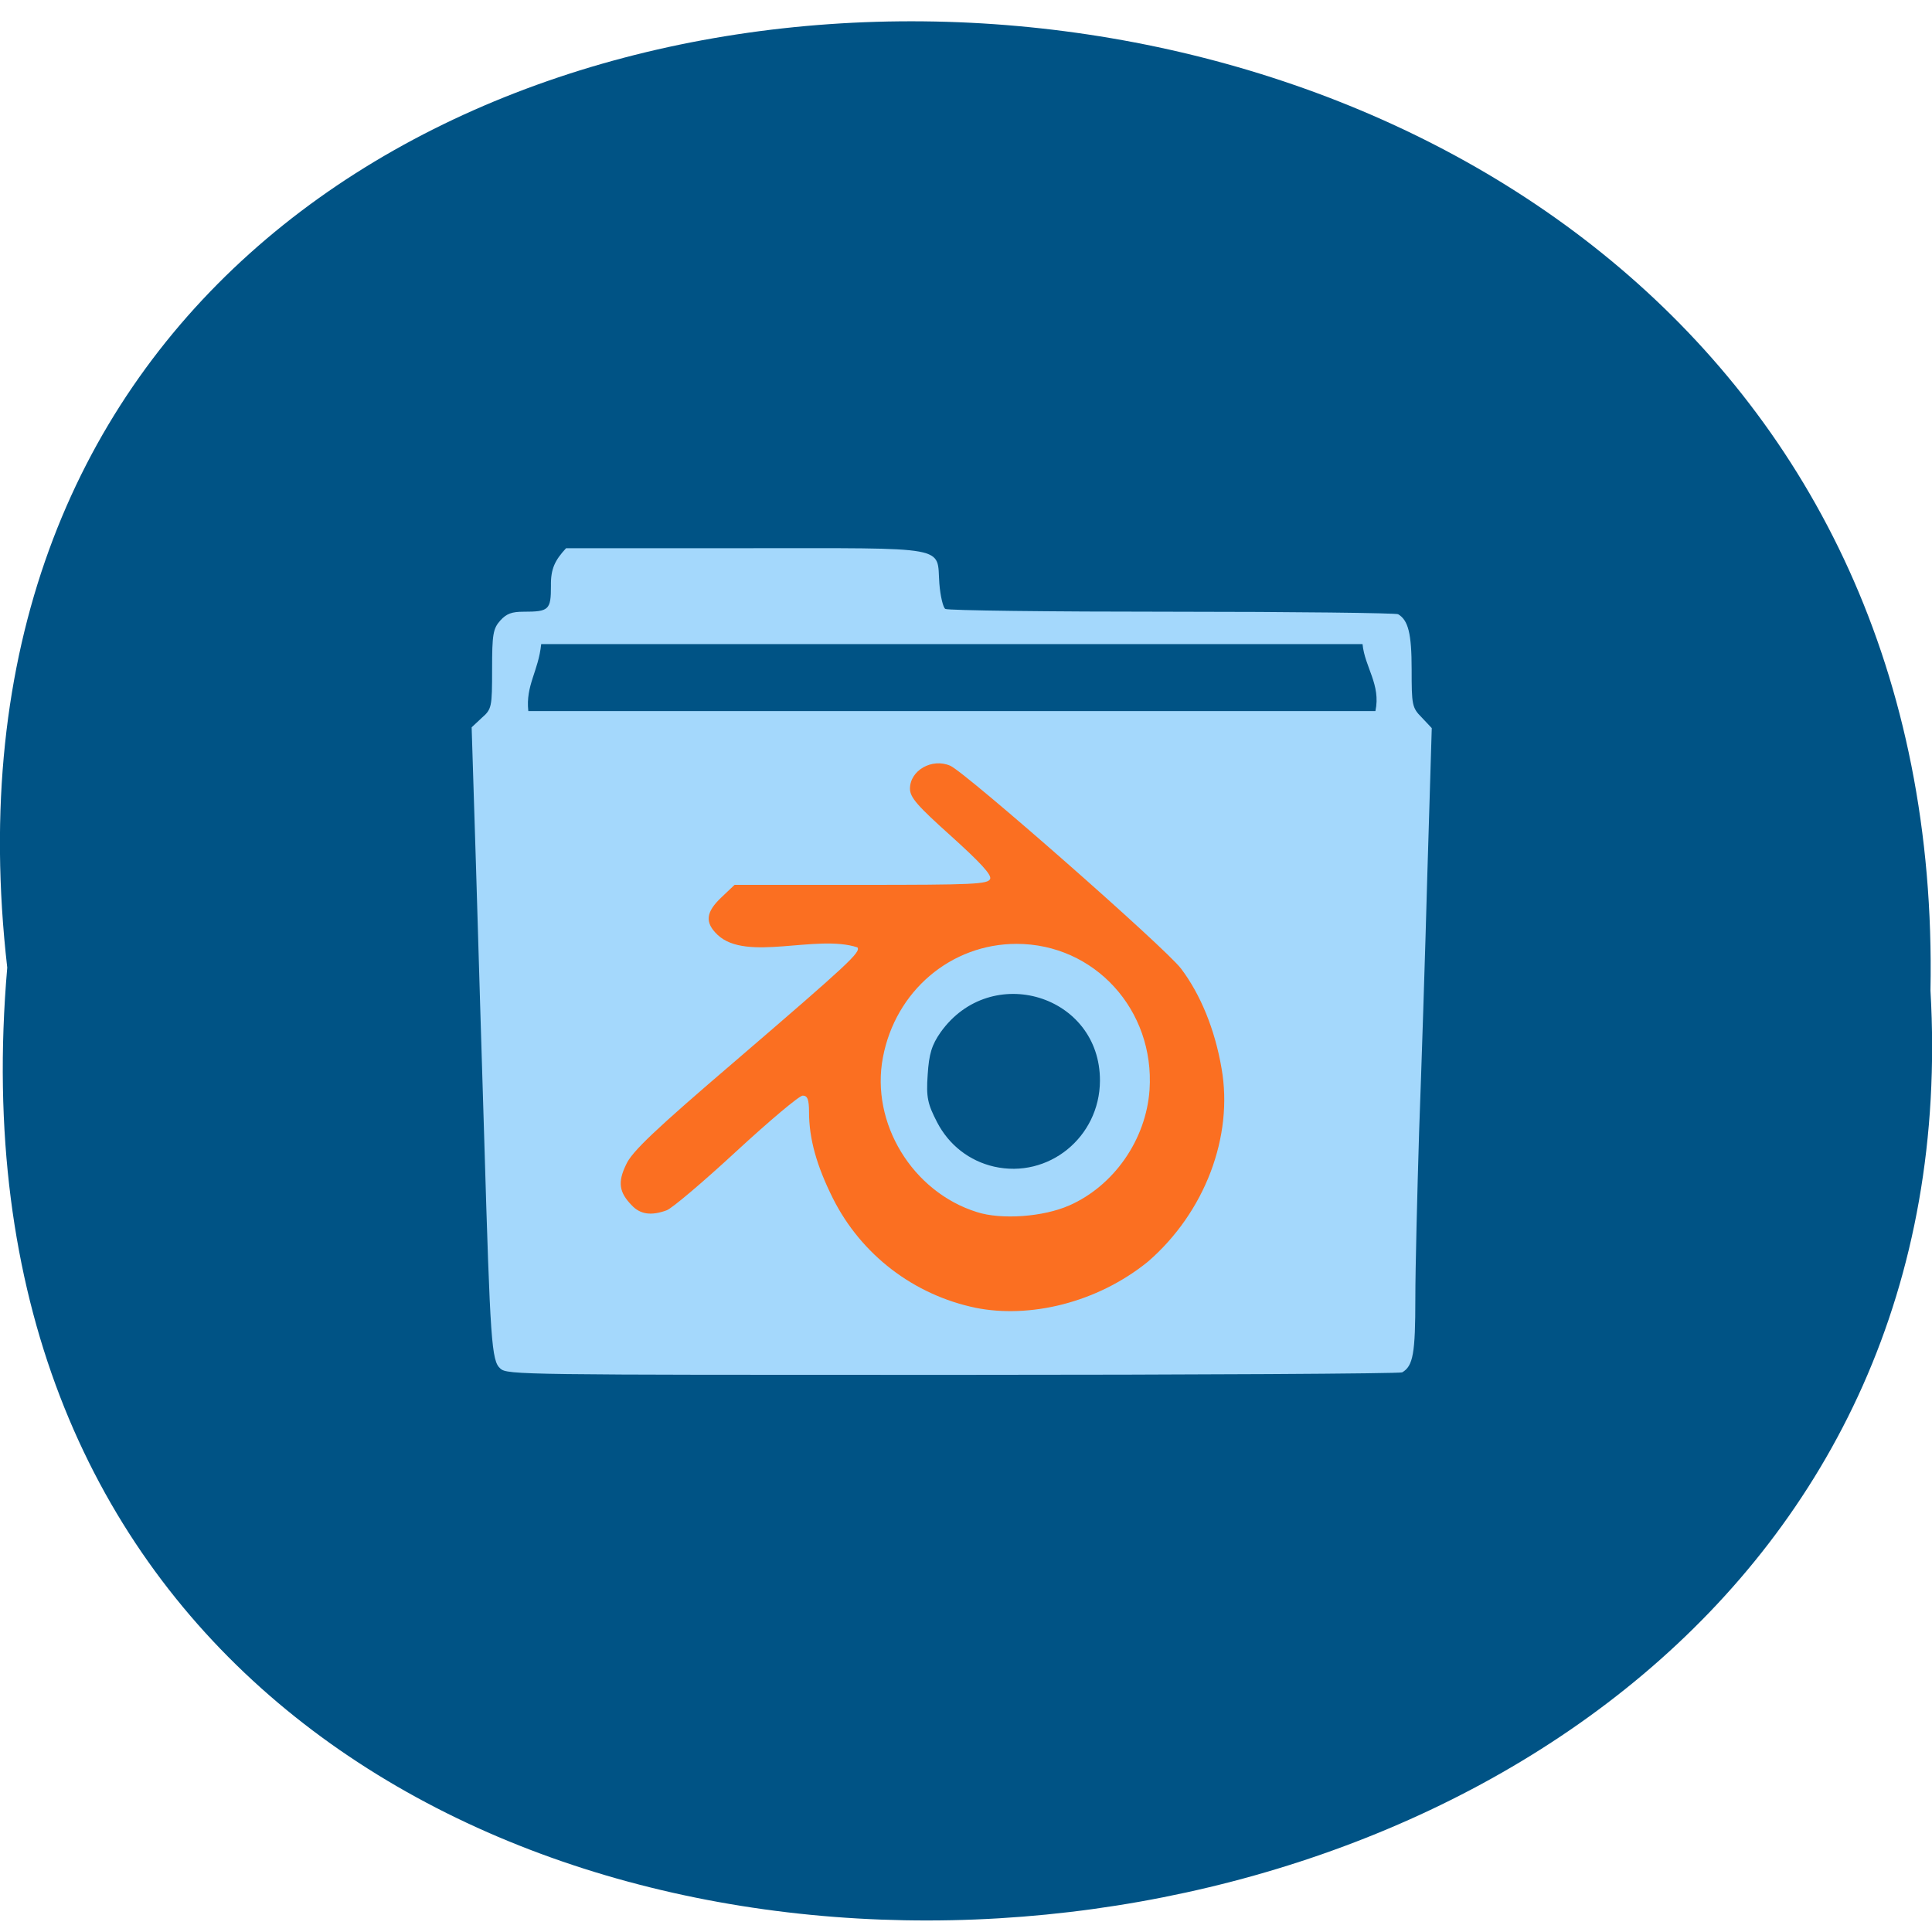 <svg xmlns="http://www.w3.org/2000/svg" viewBox="0 0 24 24"><path d="m 0.09 12.02 c -1.816 -15.832 24.2 -15.609 23.891 0.285 c 0.855 14.781 -25.309 16.11 -23.891 -0.285" fill="#005385"/><path d="m 6.215 17 c -0.109 -0.094 -0.125 -0.332 -0.199 -2.832 c -0.027 -0.891 -0.074 -2.406 -0.102 -3.375 l -0.055 -1.758 l 0.125 -0.117 c 0.125 -0.109 0.129 -0.133 0.129 -0.605 c 0 -0.434 0.012 -0.504 0.102 -0.605 c 0.078 -0.086 0.145 -0.109 0.289 -0.109 c 0.316 0 0.34 -0.023 0.34 -0.32 c -0.004 -0.215 0.051 -0.32 0.188 -0.469 h 2.223 c 2.578 0 2.379 -0.035 2.414 0.438 c 0.012 0.156 0.047 0.301 0.074 0.316 c 0.031 0.02 1.297 0.035 2.813 0.035 c 1.52 0 2.785 0.016 2.812 0.031 c 0.125 0.074 0.168 0.238 0.168 0.684 c 0 0.441 0.004 0.477 0.125 0.598 l 0.125 0.133 l -0.055 1.816 c -0.027 1 -0.074 2.438 -0.102 3.195 c -0.023 0.758 -0.047 1.691 -0.047 2.074 c 0 0.68 -0.027 0.84 -0.164 0.918 c -0.031 0.016 -2.543 0.031 -5.582 0.031 c -5.359 0 -5.531 0 -5.621 -0.078 m 10.707 -9 h -10.199 c -0.035 0.34 -0.195 0.512 -0.16 0.832 h 10.523 c 0.07 -0.328 -0.133 -0.547 -0.16 -0.832" fill="#a4d8fc"/><path d="m 12.12 16.246 c -0.77 -0.16 -1.422 -0.66 -1.773 -1.359 c -0.203 -0.406 -0.297 -0.742 -0.297 -1.074 c 0 -0.156 -0.02 -0.203 -0.078 -0.203 c -0.043 0 -0.414 0.313 -0.824 0.691 c -0.41 0.379 -0.801 0.711 -0.867 0.734 c -0.191 0.07 -0.328 0.051 -0.434 -0.063 c -0.156 -0.16 -0.176 -0.285 -0.07 -0.504 c 0.07 -0.16 0.359 -0.434 1.363 -1.293 c 1.414 -1.215 1.551 -1.344 1.512 -1.406 c -0.508 -0.168 -1.379 0.184 -1.738 -0.156 c -0.16 -0.152 -0.148 -0.281 0.047 -0.465 l 0.164 -0.156 h 1.57 c 1.398 0 1.578 -0.008 1.605 -0.074 c 0.02 -0.051 -0.121 -0.203 -0.484 -0.531 c -0.418 -0.375 -0.512 -0.48 -0.512 -0.59 c 0 -0.227 0.273 -0.383 0.5 -0.285 c 0.195 0.086 2.672 2.262 2.867 2.52 c 0.242 0.32 0.422 0.758 0.504 1.242 c 0.148 0.844 -0.207 1.785 -0.914 2.398 c -0.641 0.52 -1.48 0.707 -2.141 0.574 m 1.16 -1.27 c 0.559 -0.246 0.957 -0.82 1 -1.438 c 0.066 -0.992 -0.684 -1.813 -1.652 -1.813 c -0.816 0 -1.504 0.586 -1.66 1.41 c -0.156 0.816 0.367 1.672 1.168 1.922 c 0.305 0.098 0.828 0.059 1.145 -0.082" fill="#fb6f21"/><path d="m 12.348 14.492 c -0.305 -0.07 -0.559 -0.266 -0.707 -0.551 c -0.117 -0.227 -0.137 -0.309 -0.117 -0.59 c 0.016 -0.258 0.051 -0.371 0.16 -0.527 c 0.625 -0.879 1.984 -0.465 1.98 0.602 c -0.004 0.703 -0.641 1.219 -1.316 1.066" fill="#035486"/></svg>